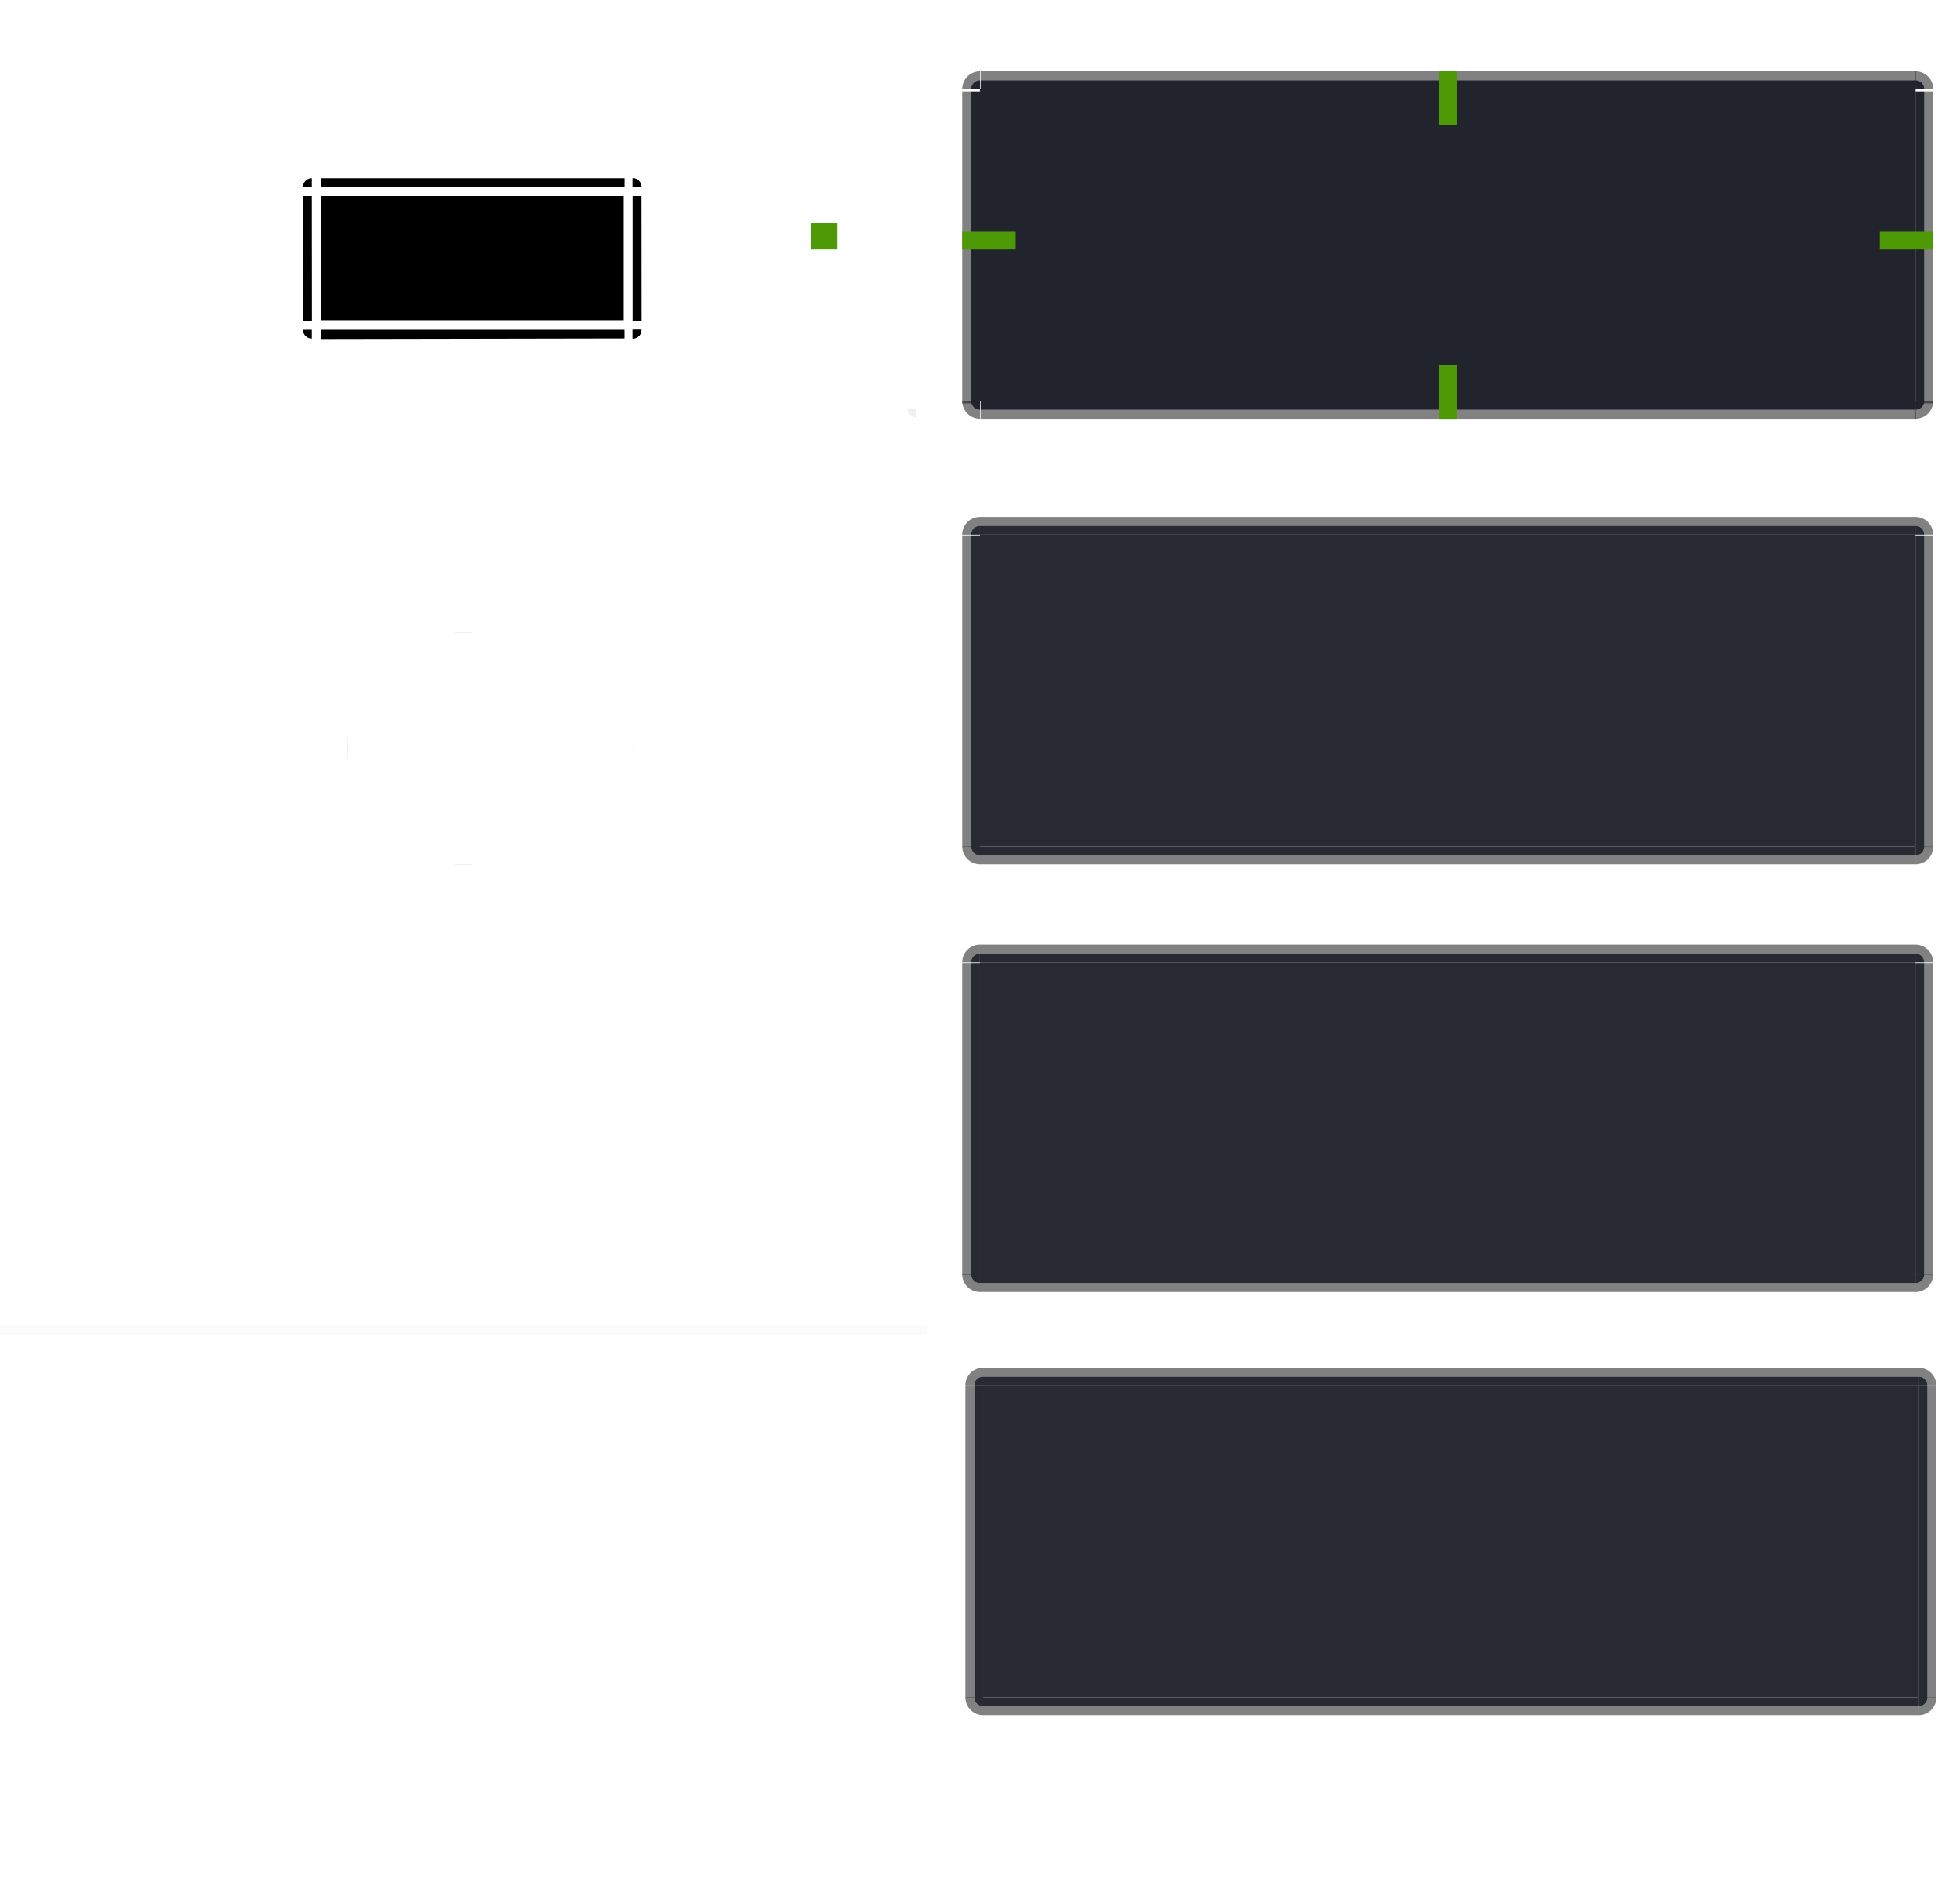 <?xml version="1.0" encoding="UTF-8" standalone="no"?>
<!-- Created with Inkscape (http://www.inkscape.org/) -->

<svg
   xmlns:osb="http://www.openswatchbook.org/uri/2009/osb"
   xmlns:dc="http://purl.org/dc/elements/1.1/"
   xmlns:cc="http://creativecommons.org/ns#"
   xmlns:rdf="http://www.w3.org/1999/02/22-rdf-syntax-ns#"
   xmlns:svg="http://www.w3.org/2000/svg"
   xmlns="http://www.w3.org/2000/svg"
   xmlns:sodipodi="http://sodipodi.sourceforge.net/DTD/sodipodi-0.dtd"
   xmlns:inkscape="http://www.inkscape.org/namespaces/inkscape"
   id="svg2"
   sodipodi:version="0.32"
   inkscape:version="0.92.2 2405546, 2018-03-11"
   width="220"
   height="212"
   sodipodi:docname="button.svg"
   inkscape:output_extension="org.inkscape.output.svgz.inkscape"
   inkscape:export-filename="/home/diau/svn/playground-plasma/desktoptheme/air/widgets/button.png"
   inkscape:export-xdpi="90"
   inkscape:export-ydpi="90"
   version="1.0">
  <sodipodi:namedview
     inkscape:window-height="1178"
     inkscape:window-width="1920"
     inkscape:pageshadow="2"
     inkscape:pageopacity="1"
     guidetolerance="2"
     gridtolerance="4"
     objecttolerance="4"
     borderopacity="1"
     bordercolor="#cc0000"
     pagecolor="#eff0f1"
     id="base"
     inkscape:zoom="21.536049"
     inkscape:cx="226.73648"
     inkscape:cy="104.36696"
     inkscape:window-x="1920"
     inkscape:window-y="0"
     inkscape:current-layer="svg2"
     showgrid="true"
     showguides="true"
     inkscape:guide-bbox="true"
     width="97px"
     height="27px"
     inkscape:snap-bbox="true"
     inkscape:object-nodes="false"
     inkscape:window-maximized="1"
     inkscape:showpageshadow="false"
     showborder="true"
     borderlayer="true"
     fit-margin-top="0"
     fit-margin-left="0"
     fit-margin-right="0"
     fit-margin-bottom="0"
     inkscape:snap-path-clip="true"
     inkscape:snap-path-mask="true"
     inkscape:snap-perpendicular="true"
     inkscape:snap-tangential="true">
    <inkscape:grid
       snapvisiblegridlinesonly="true"
       empspacing="2"
       type="xygrid"
       id="grid5592"
       visible="true"
       enabled="true"
       color="#0000ff"
       opacity="0.02"
       empcolor="#0000ff"
       empopacity="0.039"
       originx="0"
       originy="64" />
  </sodipodi:namedview>
  <defs
     id="defs5">
    <linearGradient
       id="linearGradient6476"
       osb:paint="solid">
      <stop
         style="stop-color:#ffffff;stop-opacity:1;"
         offset="0"
         id="stop6478" />
    </linearGradient>
    <linearGradient
       id="linearGradient6476-4"
       osb:paint="solid">
      <stop
         style="stop-color:#ffffff;stop-opacity:1;"
         offset="0"
         id="stop6478-8" />
    </linearGradient>
    <linearGradient
       id="linearGradient4134-0">
      <stop
         style="stop-color:#fafafa;stop-opacity:1;"
         offset="0"
         id="stop4136-9" />
      <stop
         id="stop5116"
         offset="1"
         style="stop-color:#fafafa;stop-opacity:1;" />
      <stop
         style="stop-color:#afb4b9;stop-opacity:0.314;"
         offset="1"
         id="stop4138-5" />
    </linearGradient>
    <linearGradient
       id="linearGradient5627-9">
      <stop
         style="stop-color:#0c6395;stop-opacity:1;"
         offset="0"
         id="stop5629-4" />
      <stop
         style="stop-color:#3daeef;stop-opacity:1;"
         offset="1"
         id="stop5631-1" />
    </linearGradient>
    <style
       type="text/css"
       id="current-color-scheme">
      .ColorScheme-Text {
        color:#31363b;
        stop-color:#31363b;
      }
      .ColorScheme-Background {
        color:#eff0f1;
        stop-color:#eff0f1;
      }
      .ColorScheme-Highlight {
        color:#0064c8;
        stop-color:#0064c8;
      }
      .ColorScheme-ViewText {
        color:#31363b;
        stop-color:#31363b;
      }
      .ColorScheme-ViewBackground {
        color:#fcfcfc;
        stop-color:#fcfcfc;
      }
      .ColorScheme-ViewHover {
        color:#93cee9;
        stop-color:#93cee9;
      }
      .ColorScheme-ViewFocus{
        color:#0064c8;
        stop-color:#0064c8;
      }
      .ColorScheme-ButtonText {
        color:#31363b;
        stop-color:#31363b;
      }
      .ColorScheme-ButtonBackground {
        color:#eff0f1;
        stop-color:#eff0f1;
      }
      .ColorScheme-ButtonHover {
        color:#93cee9;
        stop-color:#93cee9;
      }
      .ColorScheme-ButtonFocus{
        color:#0064c8;
        stop-color:#0064c8;
      }
</style>
    <linearGradient
       id="linearGradient4455">
      <stop
         id="stop4908"
         offset="0"
         style="stop-color:#000000;stop-opacity:0.027;" />
      <stop
         id="stop4910"
         offset="1"
         style="stop-color:#000000;stop-opacity:0;" />
    </linearGradient>
  </defs>
  <g
     id="normal-topleft"
     transform="translate(829.807,-769.584)"
     inkscape:label="#g5038">
    <path
       id="path4101"
       d="m -719.807,777.584 c -1.105,0 -2,0.895 -2,2 l 1,0 c 0,-0.552 0.448,-1 1,-1 l 0,-1 z"
       style="opacity:0.55;fill:#1a1a1a;fill-opacity:1;stroke:none"
       inkscape:connector-curvature="0"
       class="ColorScheme-ButtonText" />
    <path
       class="ColorScheme-ButtonBackground"
       sodipodi:type="arc"
       style="color:#eff0f1;fill:#21242d;fill-opacity:1;stroke:none;opacity:1"
       id="path3967"
       sodipodi:cx="160"
       sodipodi:cy="-159"
       sodipodi:rx="2"
       sodipodi:ry="2"
       d="m 162,-159 a 2,2 0 0 1 -2,2 l 0,-2 z"
       sodipodi:start="0"
       sodipodi:end="1.5707963"
       transform="matrix(-0.5,0,0,-0.5,-639.807,700.084)" />
  </g>
  <g
     transform="translate(829.807,-765.584)"
     id="normal-bottomleft"
     inkscape:label="#g5026">
    <path
       inkscape:connector-curvature="0"
       style="opacity:0.55;fill:#1a1a1a;fill-opacity:1;stroke:none"
       d="m -719.807,812.584 c -1.105,0 -2,-0.895 -2,-2 l 1,0 c 0,0.552 0.448,1 1,1 l 0,1 z"
       id="path4111"
       class="ColorScheme-ButtonText" />
    <path
       transform="matrix(-0.5,0,0,0.5,-639.807,890.084)"
       sodipodi:end="1.5707963"
       sodipodi:start="0"
       d="m 162,-159 a 2,2 0 0 1 -2,2 l 0,-2 z"
       sodipodi:ry="2"
       sodipodi:rx="2"
       sodipodi:cy="-159"
       sodipodi:cx="160"
       id="path3919"
       style="color:#eff0f1;fill:#21242d;fill-opacity:1;stroke:none;opacity:1"
       sodipodi:type="arc" />
  </g>
  <g
     id="normal-left"
     transform="matrix(1,0,0,1.667,829.807,-1305.971)"
     inkscape:label="#g5042">
    <rect
       y="789.584"
       x="-721.807"
       height="21"
       width="1"
       id="rect4108"
       style="opacity:0.55;fill:#1a1a1a;fill-opacity:1;stroke:none"
       class="ColorScheme-ButtonText" />
    <rect
       class="ColorScheme-ButtonBackground"
       y="789.584"
       x="-720.807"
       height="21"
       width="1"
       id="rect3943"
       style="color:#eff0f1;fill:#21242d;fill-opacity:1;stroke:none;opacity:1" />
  </g>
  <g
     id="normal-top"
     transform="matrix(1.909,0,0,1,1484.177,-769.584)"
     inkscape:label="#g5054">
    <rect
       y="777.584"
       x="-719.807"
       height="1"
       width="55"
       id="rect3329"
       style="opacity:0.55;fill:#1a1a1a;fill-opacity:1;stroke:none"
       class="ColorScheme-ButtonText" />
    <rect
       class="ColorScheme-ButtonBackground"
       y="778.584"
       x="-719.807"
       height="1"
       width="55"
       id="rect3965"
       style="color:#eff0f1;fill:#21242d;fill-opacity:1;stroke:none;opacity:1" />
  </g>
  <g
     id="normal-bottom"
     transform="matrix(1.909,0,0,1,1484.177,-765.584)"
     inkscape:label="#g5050">
    <rect
       style="opacity:0.55;fill:#1a1a1a;fill-opacity:1;stroke:none"
       id="rect4099"
       width="55"
       height="1"
       x="-719.807"
       y="811.584"
       class="ColorScheme-ButtonText" />
    <rect
       style="color:#eff0f1;fill:#21242d;fill-opacity:1;stroke:none;opacity:1"
       id="rect3149"
       width="55"
       height="1"
       x="-719.807"
       y="810.584" />
  </g>
  <g
     id="normal-topright"
     transform="translate(879.807,-769.584)"
     inkscape:label="#g5034">
    <path
       inkscape:connector-curvature="0"
       style="opacity:0.55;fill:#1a1a1a;fill-opacity:1;stroke:none"
       d="m -664.807,777.584 c 1.105,0 2,0.895 2,2 l -1,0 c 0,-0.552 -0.448,-1 -1,-1 l 0,-1 z"
       id="path4121"
       class="ColorScheme-ButtonText" />
    <path
       class="ColorScheme-ButtonBackground"
       transform="matrix(0.5,0,0,-0.5,-744.807,700.084)"
       sodipodi:end="1.5707963"
       sodipodi:start="0"
       d="m 162,-159 a 2,2 0 0 1 -2,2 l 0,-2 z"
       sodipodi:ry="2"
       sodipodi:rx="2"
       sodipodi:cy="-159"
       sodipodi:cx="160"
       id="path3963"
       style="color:#eff0f1;fill:#21242d;fill-opacity:1;stroke:none;opacity:1"
       sodipodi:type="arc" />
  </g>
  <g
     id="normal-bottomright"
     transform="translate(879.807,-765.584)"
     inkscape:label="#g5030">
    <path
       class="ColorScheme-ButtonBackground"
       sodipodi:type="arc"
       style="color:#eff0f1;fill:#21242d;fill-opacity:1;stroke:none;opacity:1"
       id="path3921"
       sodipodi:cx="160"
       sodipodi:cy="-159"
       sodipodi:rx="2"
       sodipodi:ry="2"
       d="m 162,-159 a 2,2 0 0 1 -2,2 l 0,-2 z"
       sodipodi:start="0"
       sodipodi:end="1.5707963"
       transform="matrix(0.5,0,0,0.5,-744.807,890.084)" />
    <path
       class="ColorScheme-ButtonText"
       inkscape:connector-curvature="0"
       style="opacity:0.55;fill:#1a1a1a;fill-opacity:1;stroke:none"
       d="m -664.807,812.584 c 1.105,0 2,-0.895 2,-2 l -1,0 c 0,0.552 -0.448,1 -1,1 l 0,1 z"
       id="path4114" />
  </g>
  <g
     id="normal-right"
     transform="matrix(1,0,0,1.667,879.807,-1305.971)"
     inkscape:label="#g5046">
    <rect
       class="ColorScheme-ButtonBackground"
       style="color:#eff0f1;fill:#21242d;fill-opacity:1;stroke:none;opacity:1"
       id="rect3953"
       width="1"
       height="21"
       x="-664.807"
       y="789.584" />
    <rect
       class="ColorScheme-ButtonText"
       y="789.584"
       x="662.807"
       height="21"
       width="1"
       id="rect4112"
       style="opacity:0.55;fill:#1a1a1a;fill-opacity:1;stroke:none"
       transform="scale(-1,1)" />
  </g>
  <g
     id="normal-center"
     transform="translate(0,58)"
     style="fill:#21242d;fill-opacity:1">
    <rect
       class="ColorScheme-ButtonBackground"
       inkscape:label="#rect4146"
       y="-48"
       x="110"
       height="35"
       width="105"
       id="rect3935"
       style="fill:#21242d;fill-opacity:1;stroke:none" />
    <rect
       style="color:#eff0f1;fill:#21242d;fill-opacity:1;stroke:none"
       id="rect3933"
       width="105"
       height="35"
       x="110"
       y="-48"
       inkscape:label="#rect4146" />
  </g>
  <g
     id="hover-topleft"
     inkscape:label="#g1226"
     transform="translate(5.168,-4.406)">
    <path
       class="ColorScheme-ButtonHover"
       inkscape:connector-curvature="0"
       style="color:#93cee9;opacity:0.55;fill:#1a1a1a;fill-opacity:1;stroke:none"
       d="m 104.829,62.409 c -1.105,0 -2,0.895 -2,2 h 1 c 0,-0.552 0.448,-1 1,-1 z"
       id="path3376" />
    <path
       sodipodi:type="arc"
       style="opacity:1;fill:#21242d;fill-opacity:1;stroke:none;stroke-width:0.5"
       id="path3378"
       sodipodi:cx="-104.82935"
       sodipodi:cy="-64.409058"
       sodipodi:rx="1"
       sodipodi:ry="1"
       d="m -103.829,-64.409 a 1,1 0 0 1 -1,1 l 0,-1 z"
       sodipodi:start="0"
       sodipodi:end="1.5707963"
       transform="scale(-1)" />
    <path
       sodipodi:type="arc"
       style="opacity:0.05;fill:#b3b3b3;fill-opacity:1;stroke:none;stroke-width:0.5"
       id="path3378-6"
       sodipodi:cx="-104.82815"
       sodipodi:cy="-64.406258"
       sodipodi:rx="1"
       sodipodi:ry="1"
       d="m -103.828,-64.406 a 1,1 0 0 1 -1,1 l 0,-1 z"
       sodipodi:start="0"
       sodipodi:end="1.5707963"
       transform="scale(-1)" />
  </g>
  <rect
     style="fill:#4e9a06;fill-opacity:1;fill-rule:nonzero;stroke:none"
     id="focus-hint-top-margin"
     width="2"
     height="0.001"
     x="51"
     y="121.999" />
  <rect
     y="146.999"
     x="51"
     height="0.001"
     width="2"
     id="focus-hint-bottom-margin"
     style="fill:#4e9a06;fill-opacity:1;fill-rule:nonzero;stroke:none" />
  <rect
     y="133"
     x="39"
     height="2"
     width="0.001"
     id="focus-hint-left-margin"
     style="fill:#4e9a06;fill-opacity:1;fill-rule:nonzero;stroke:none" />
  <rect
     style="fill:#4e9a06;fill-opacity:1;fill-rule:nonzero;stroke:none"
     id="focus-hint-right-margin"
     width="0.001"
     height="2"
     x="64"
     y="132" />
  <rect
     y="71"
     x="51"
     height="0.01"
     width="2"
     id="rect3166"
     style="fill:#4e9a06;fill-opacity:1;fill-rule:nonzero;stroke:none" />
  <rect
     style="fill:#4e9a06;fill-opacity:1;fill-rule:nonzero;stroke:none"
     id="rect3164"
     width="2"
     height="0.01"
     x="51"
     y="96.99" />
  <rect
     style="fill:#4e9a06;fill-opacity:1;fill-rule:nonzero;stroke:none"
     id="rect3170"
     width="0.01"
     height="2"
     x="39"
     y="83" />
  <rect
     y="83"
     x="64.99"
     height="2"
     width="0.01"
     id="rect3168"
     style="fill:#4e9a06;fill-opacity:1;fill-rule:nonzero;stroke:none" />
  <rect
     style="fill:#4e9a06;fill-opacity:1;fill-rule:nonzero;stroke:none"
     id="normal-hint-bottom-margin"
     width="2"
     height="6"
     x="161.5"
     y="41" />
  <rect
     y="8"
     x="161.5"
     height="6"
     width="2"
     id="normal-hint-top-margin"
     style="fill:#4e9a06;fill-opacity:1;fill-rule:nonzero;stroke:none" />
  <rect
     transform="matrix(0,-1,1,0,0,0)"
     style="fill:#4e9a06;fill-opacity:1;fill-rule:nonzero;stroke:none"
     id="normal-hint-left-margin"
     width="2"
     height="6"
     x="-28"
     y="108" />
  <rect
     ry="0"
     y="25"
     x="91"
     height="3"
     width="3"
     id="normal-hint-compose-over-border"
     style="fill:#4e9a06;fill-opacity:1;fill-rule:nonzero;stroke:none" />
  <rect
     y="211"
     x="-28"
     height="6"
     width="2"
     id="normal-hint-right-margin"
     style="fill:#4e9a06;fill-opacity:1;fill-rule:nonzero;stroke:none"
     transform="matrix(0,-1,1,0,0,0)" />
  <rect
     y="72.999"
     x="58"
     height="0.001"
     width="2"
     id="hover-hint-top-margin"
     style="fill:#4e9a06;fill-opacity:1;fill-rule:nonzero;stroke:none" />
  <rect
     style="fill:#4e9a06;fill-opacity:1;fill-rule:nonzero;stroke:none"
     id="hover-hint-bottom-margin"
     width="2"
     height="0.001"
     x="58"
     y="97.999" />
  <rect
     style="fill:#4e9a06;fill-opacity:1;fill-rule:nonzero;stroke:none"
     id="hover-hint-left-margin"
     width="0.001"
     height="2"
     x="46"
     y="84" />
  <rect
     y="83"
     x="71"
     height="2"
     width="0.001"
     id="hover-hint-right-margin"
     style="fill:#4e9a06;fill-opacity:1;fill-rule:nonzero;stroke:none" />
  <path
     inkscape:connector-curvature="0"
     style="fill:none;stroke:none"
     d="m 239,21 0,13 33,0 0,-13 -33,0 z"
     id="shadow-center" />
  <rect
     y="21"
     x="233"
     height="13"
     width="3"
     id="shadow-left"
     style="opacity:0;fill:#000000;fill-opacity:0.314;stroke:none" />
  <rect
     y="14"
     x="254"
     height="1"
     width="2"
     id="shadow-hint-top-margin"
     style="fill:#4e9a06;fill-opacity:1;fill-rule:nonzero;stroke:none" />
  <rect
     style="fill:#4e9a06;fill-opacity:1;fill-rule:nonzero;stroke:none"
     id="shadow-hint-bottom-margin"
     width="2"
     height="1"
     x="258"
     y="44.596" />
  <rect
     style="fill:#4e9a06;fill-opacity:1;fill-rule:nonzero;stroke:none"
     id="shadow-hint-left-margin"
     width="1"
     height="2"
     x="232"
     y="27" />
  <rect
     y="26"
     x="279"
     height="2"
     width="1"
     id="shadow-hint-right-margin"
     style="fill:#4e9a06;fill-opacity:1;fill-rule:nonzero;stroke:none" />
  <g
     transform="translate(148,9)"
     id="shadow-bottom">
    <path
       sodipodi:nodetypes="ccccc"
       style="color:#31363b;fill:#31363b;fill-opacity:0.15;fill-rule:nonzero;stroke:none"
       d="m 90,29 0,0.5 33.996,0 0,-0.5 z"
       id="path4274"
       inkscape:connector-curvature="0" />
    <rect
       style="opacity:0;fill:#000000;fill-opacity:0.314;stroke:none"
       id="rect4276"
       width="1"
       height="3"
       x="94"
       y="27" />
  </g>
  <path
     id="shadow-topleft"
     d="m 233,19 0,-3 3,0 0,3 z"
     style="opacity:0;fill:#000000;fill-opacity:0.314;fill-rule:nonzero;stroke:none"
     inkscape:connector-curvature="0"
     sodipodi:nodetypes="ccccc" />
  <g
     style="opacity:0"
     transform="matrix(1,0,0,-1,149,46)"
     id="shadow-top">
    <path
       inkscape:connector-curvature="0"
       id="path4319"
       d="m 90,29 0,1 33,0 0,-1 z"
       style="fill:#000000;fill-opacity:0.314;fill-rule:nonzero;stroke:none"
       sodipodi:nodetypes="ccccc" />
    <rect
       y="27"
       x="94"
       height="3"
       width="1"
       id="rect4321"
       style="opacity:0;fill:#000000;fill-opacity:0.314;stroke:none" />
  </g>
  <g
     id="shadow-bottomleft"
     transform="translate(127,-13)">
    <path
       id="path4329"
       d="m 107,49 0,0.469 c 0,1.382 0.882,2.031 2,2.031 l 0,-0.5 c -0.976,0 -1.785,-0.7 -1.961,-1.625 -0.026,-0.119 -0.041,-0.244 -0.039,-0.375 z"
       style="fill:currentColor;fill-opacity:0.15;fill-rule:nonzero;stroke:none"
       inkscape:connector-curvature="0"
       sodipodi:nodetypes="csccccc" />
    <rect
       style="opacity:0;fill:#000000;fill-opacity:0.314;stroke:none"
       id="rect4323"
       width="3"
       height="3"
       x="106"
       y="49" />
  </g>
  <path
     sodipodi:type="arc"
     style="fill:currentColor;fill-opacity:1;stroke:none"
     id="path5054"
     sodipodi:cx="-102.81852"
     sodipodi:cy="45.817631"
     sodipodi:rx="1"
     sodipodi:ry="1"
     d="m -101.819,45.818 a 1,1 0 0 1 -1,1 l 0,-1 z"
     sodipodi:start="0"
     sodipodi:end="1.5707963"
     transform="scale(-1,1)"
     class="ColorScheme-ButtonBackground" />
  <g
     id="shadow-right">
    <rect
       y="21"
       x="274"
       height="13"
       width="3"
       id="rect4556"
       style="opacity:0;fill:#000000;fill-opacity:0.314;stroke:none" />
    <path
       style="fill:currentColor;fill-opacity:0.15;fill-rule:nonzero;stroke:none"
       d="m 276,21 0.5,0 0,13 -0.5,0 z"
       id="rect4542"
       inkscape:connector-curvature="0"
       sodipodi:nodetypes="ccccc" />
  </g>
  <g
     transform="matrix(0,1,1,0,225,-90)"
     id="shadow-topright">
    <path
       inkscape:connector-curvature="0"
       style="fill:currentColor;fill-opacity:0.15;fill-rule:nonzero;stroke:none"
       d="m 107,49 0,0.469 c 0,1.382 0.882,2.031 2,2.031 l 0,-0.5 c -0.976,0 -1.785,-0.7 -1.961,-1.625 -0.026,-0.119 -0.041,-0.244 -0.039,-0.375 z"
       id="path4546"
       sodipodi:nodetypes="csccccc" />
    <rect
       y="49"
       x="106"
       height="3"
       width="3"
       id="rect4548"
       style="opacity:0;fill:#000000;fill-opacity:0.314;stroke:none" />
  </g>
  <path
     inkscape:connector-curvature="0"
     id="mask-normal-center"
     d="m 36.004,22 0,13.944 33.996,0 L 70,22 36.004,22 z"
     style="fill:#000000;fill-opacity:1;fill-rule:nonzero;stroke:none" />
  <g
     transform="translate(-27.988,64)"
     id="mask-normal-left">
    <path
       id="path8311"
       d="m 62,-42 0,14 1,0 -0.012,-14 z"
       style="fill:#000000;fill-opacity:1;fill-rule:nonzero;stroke:none"
       inkscape:connector-curvature="0"
       sodipodi:nodetypes="ccccc" />
    <path
       style="fill:#000000;fill-opacity:0;fill-rule:nonzero;stroke:none"
       d="M 61,-42 61,-28 l 1,0 0,-14 -1,0 z"
       id="path8313"
       inkscape:connector-curvature="0" />
  </g>
  <g
     transform="matrix(0.26,0,0,1,18.876,65.984)"
     id="mask-normal-top">
    <path
       style="fill:#000000;fill-opacity:1;fill-rule:nonzero;stroke:none"
       d="m 66,-45.984 2e-6,1 131,0 0,-1 z"
       id="path8332"
       inkscape:connector-curvature="0"
       sodipodi:nodetypes="ccccc" />
    <path
       id="path8334"
       d="m 66,-46.984 0,1 131,0 0,-1 -131,0 z"
       style="fill:#000000;fill-opacity:0;fill-rule:nonzero;stroke:none"
       inkscape:connector-curvature="0" />
  </g>
  <g
     transform="translate(-128.988,64.045)"
     id="mask-normal-right">
    <path
       style="fill:#000000;fill-opacity:1;fill-rule:nonzero;stroke:none"
       d="m 200.988,-42.045 0.012,14.014 -1.012,-0.014 0,-14 z"
       id="path8352"
       inkscape:connector-curvature="0"
       sodipodi:nodetypes="ccccc" />
    <path
       id="path8354"
       d="m 202,-41.984 0,13.984 -1,0 0,-13.984 1,0 z"
       style="fill:#000000;fill-opacity:0;fill-rule:nonzero;stroke:none"
       inkscape:connector-curvature="0" />
    <path
       inkscape:connector-curvature="0"
       style="fill:#ffffff;fill-opacity:0;fill-rule:nonzero;stroke:none"
       d="m 201,-41.986 0,13.955 -1,0 0,-13.955 1,0 z"
       id="path8356" />
  </g>
  <g
     transform="matrix(0.26,0,0,1,18.88,62.045)"
     id="mask-normal-bottom">
    <path
       inkscape:connector-curvature="0"
       style="fill:#000000;fill-opacity:1;fill-rule:nonzero;stroke:none"
       d="m 65.971,-25.045 0.013,1.045 130.984,-0.062 -0.013,-0.982 z"
       id="path8386"
       sodipodi:nodetypes="ccccc" />
    <rect
       y="-24"
       x="66"
       height="1"
       width="131"
       id="rect8394"
       style="fill:#000000;fill-opacity:0;stroke:none" />
  </g>
  <g
     id="mask-normal-topleft">
    <path
       transform="matrix(-0.5,0,0,-0.5,115,-58.5)"
       sodipodi:end="1.5707963"
       sodipodi:start="0"
       d="m 162,-159 a 2,2 0 0 1 -2,2 l 0,-2 z"
       sodipodi:ry="2"
       sodipodi:rx="2"
       sodipodi:cy="-159"
       sodipodi:cx="160"
       id="path4044"
       style="color:#eff0f1;fill:#000000;fill-opacity:1;stroke:none"
       sodipodi:type="arc"
       class="ColorScheme-ButtonBackground" />
    <rect
       y="19"
       x="33"
       height="1"
       width="1"
       id="rect4048"
       style="opacity:0;fill:#000000;fill-opacity:1;stroke:none" />
  </g>
  <g
     id="mask-normal-topright"
     transform="matrix(0,1,-1,0,92,-14)">
    <path
       class="ColorScheme-ButtonBackground"
       sodipodi:type="arc"
       style="color:#eff0f1;fill:#000000;fill-opacity:1;stroke:none"
       id="path4056"
       sodipodi:cx="160"
       sodipodi:cy="-159"
       sodipodi:rx="2"
       sodipodi:ry="2"
       d="m 162,-159 a 2,2 0 0 1 -2,2 l 0,-2 z"
       sodipodi:start="0"
       sodipodi:end="1.5707963"
       transform="matrix(-0.5,0,0,-0.5,115,-58.5)" />
    <rect
       style="opacity:0;fill:#000000;fill-opacity:1;stroke:none"
       id="rect4058"
       width="1"
       height="1"
       x="33"
       y="19" />
    <path
       transform="matrix(-0.5,0,0,-0.5,115,-58.5)"
       sodipodi:end="1.5707963"
       sodipodi:start="0"
       d="m 162,-159 a 2,2 0 0 1 -2,2 l 0,-2 z"
       sodipodi:ry="2"
       sodipodi:rx="2"
       sodipodi:cy="-159"
       sodipodi:cx="160"
       id="path4060"
       style="color:#eff0f1;fill:#000000;fill-opacity:1;stroke:none"
       sodipodi:type="arc"
       class="ColorScheme-ButtonBackground" />
  </g>
  <g
     id="mask-normal-bottomleft"
     transform="matrix(1,0,0,-1,0,58)">
    <path
       class="ColorScheme-ButtonBackground"
       sodipodi:type="arc"
       style="color:#eff0f1;fill:#000000;fill-opacity:1;stroke:none"
       id="path4064"
       sodipodi:cx="160"
       sodipodi:cy="-159"
       sodipodi:rx="2"
       sodipodi:ry="2"
       d="m 162,-159 a 2,2 0 0 1 -2,2 l 0,-2 z"
       sodipodi:start="0"
       sodipodi:end="1.5707963"
       transform="matrix(-0.5,0,0,-0.5,115,-58.5)" />
    <rect
       style="opacity:0;fill:#000000;fill-opacity:1;stroke:none"
       id="rect4066"
       width="1"
       height="1"
       x="33"
       y="19" />
  </g>
  <g
     transform="matrix(0,-1,-1,0,92,72)"
     id="mask-normal-bottomright">
    <path
       transform="matrix(-0.5,0,0,-0.5,115,-58.5)"
       sodipodi:end="1.5707963"
       sodipodi:start="0"
       d="m 162,-159 a 2,2 0 0 1 -2,2 l 0,-2 z"
       sodipodi:ry="2"
       sodipodi:rx="2"
       sodipodi:cy="-159"
       sodipodi:cx="160"
       id="path4070"
       style="color:#eff0f1;fill:#000000;fill-opacity:1;stroke:none"
       sodipodi:type="arc"
       class="ColorScheme-ButtonBackground" />
    <rect
       y="19"
       x="33"
       height="1"
       width="1"
       id="rect4072"
       style="opacity:0;fill:#000000;fill-opacity:1;stroke:none" />
    <path
       class="ColorScheme-ButtonBackground"
       sodipodi:type="arc"
       style="color:#eff0f1;fill:#000000;fill-opacity:1;stroke:none"
       id="path4074"
       sodipodi:cx="160"
       sodipodi:cy="-159"
       sodipodi:rx="2"
       sodipodi:ry="2"
       d="m 162,-159 a 2,2 0 0 1 -2,2 l 0,-2 z"
       sodipodi:start="0"
       sodipodi:end="1.5707963"
       transform="matrix(-0.5,0,0,-0.5,115,-58.5)" />
  </g>
  <g
     id="shadow-bottomright">
    <path
       sodipodi:nodetypes="cccsccc"
       inkscape:connector-curvature="0"
       id="path4102"
       d="m 276,36 c 0,1.105 -0.895,2 -2,2 l 0,0.5 0.002,0 c 1.65,0 2.487,-0.833 2.498,-2.48 L 276.5,36 z"
       style="fill:#31363b;fill-opacity:0.149;fill-rule:nonzero;stroke:none" />
    <rect
       y="38"
       x="276"
       height="1"
       width="1"
       id="rect4095"
       style="opacity:0;fill:#000000;fill-opacity:1;stroke:none" />
  </g>
  <g
     id="hover-top"
     inkscape:label="#g1112"
     transform="translate(0.127,-3.523)">
    <rect
       class="ColorScheme-ButtonHover"
       style="color:#93cee9;opacity:0.55;fill:#1a1a1a;fill-opacity:1;stroke:none;stroke-width:1.382"
       id="rect3394"
       width="105"
       height="1"
       x="109.867"
       y="61.525" />
    <rect
       y="62.525"
       x="109.867"
       height="1"
       width="105"
       id="rect3396"
       style="opacity:1;fill:#21242d;fill-opacity:1;stroke:none;stroke-width:1.382" />
    <rect
       style="opacity:0.05;fill:#b3b3b3;fill-opacity:1;stroke:none;stroke-width:1.382"
       id="rect3396-3"
       width="105"
       height="1"
       x="109.867"
       y="62.525" />
  </g>
  <rect
     y="95"
     x="110.008"
     height="1"
     width="105"
     id="rect3396-3-6"
     style="opacity:0.05;fill:#b3b3b3;fill-opacity:1;stroke:none;stroke-width:1.382" />
  <g
     id="hover-bottom"
     inkscape:label="#g1112"
     transform="matrix(1,0,0,-1,0.133,158.524)">
    <rect
       class="ColorScheme-ButtonHover"
       style="color:#93cee9;opacity:0.55;fill:#1a1a1a;fill-opacity:1;stroke:none;stroke-width:1.382"
       id="rect3394-5"
       width="105"
       height="1"
       x="109.867"
       y="61.525" />
    <rect
       y="62.525"
       x="109.867"
       height="1"
       width="105"
       id="rect3396-35"
       style="opacity:1;fill:#21242d;fill-opacity:1;stroke:none;stroke-width:1.382" />
    <rect
       style="opacity:0.05;fill:#b3b3b3;fill-opacity:1;stroke:none;stroke-width:1.382"
       id="rect3396-3-62"
       width="105"
       height="1"
       x="109.867"
       y="62.525" />
  </g>
  <g
     id="hover-left"
     inkscape:label="#g1112"
     transform="matrix(0,-0.333,1,0,46.477,131.629)">
    <rect
       class="ColorScheme-ButtonHover"
       style="color:#93cee9;opacity:0.55;fill:#1a1a1a;fill-opacity:1;stroke:none;stroke-width:1.382"
       id="rect3394-1"
       width="105"
       height="1"
       x="109.867"
       y="61.525" />
    <rect
       y="62.525"
       x="109.867"
       height="1"
       width="105"
       id="rect3396-2"
       style="opacity:1;fill:#21242d;fill-opacity:1;stroke:none;stroke-width:1.382" />
    <rect
       style="opacity:0.05;fill:#b3b3b3;fill-opacity:1;stroke:none;stroke-width:1.382"
       id="rect3396-3-7"
       width="105"
       height="1"
       x="109.867"
       y="62.525" />
  </g>
  <g
     id="hover-right"
     inkscape:label="#g1112"
     transform="matrix(0,-0.333,-1,0,278.523,131.631)">
    <rect
       class="ColorScheme-ButtonHover"
       style="color:#93cee9;opacity:0.55;fill:#1a1a1a;fill-opacity:1;stroke:none;stroke-width:1.382"
       id="rect3394-1-9"
       width="105"
       height="1"
       x="109.867"
       y="61.525" />
    <rect
       y="62.525"
       x="109.867"
       height="1"
       width="105"
       id="rect3396-2-3"
       style="opacity:1;fill:#21242d;fill-opacity:1;stroke:none;stroke-width:1.382" />
    <rect
       style="opacity:0.05;fill:#b3b3b3;fill-opacity:1;stroke:none;stroke-width:1.382"
       id="rect3396-3-7-6"
       width="105"
       height="1"
       x="109.867"
       y="62.525" />
  </g>
  <g
     id="hover-center"
     inkscape:label="#g1203"
     transform="translate(37.625,6.125)">
    <rect
       style="color:#eff0f1;fill:#21242d;fill-opacity:1;stroke:none"
       id="hover-centerq"
       width="105"
       height="35"
       x="72.375"
       y="53.875"
       inkscape:label="#rect4146"
       class="ColorScheme-Background" />
    <rect
       style="color:#eff0f1;opacity:0.05;fill:#b3b3b3;fill-opacity:1;stroke:none"
       id="hover-center-0"
       width="105"
       height="35"
       x="72.371"
       y="53.875"
       inkscape:label="#rect4146"
       class="ColorScheme-Background" />
  </g>
  <g
     id="hover-topright"
     inkscape:label="#g1226"
     transform="matrix(-1,0,0,1,319.818,-4.408)">
    <path
       class="ColorScheme-ButtonHover"
       inkscape:connector-curvature="0"
       style="color:#93cee9;opacity:0.55;fill:#1a1a1a;fill-opacity:1;stroke:none"
       d="m 104.829,62.409 c -1.105,0 -2,0.895 -2,2 h 1 c 0,-0.552 0.448,-1 1,-1 z"
       id="path3376-6" />
    <path
       sodipodi:type="arc"
       style="opacity:1;fill:#21242d;fill-opacity:1;stroke:none;stroke-width:0.5"
       id="path3378-1"
       sodipodi:cx="-104.82935"
       sodipodi:cy="-64.409058"
       sodipodi:rx="1"
       sodipodi:ry="1"
       d="m -103.829,-64.409 a 1,1 0 0 1 -1,1 l 0,-1 z"
       sodipodi:start="0"
       sodipodi:end="1.5707963"
       transform="scale(-1)" />
    <path
       sodipodi:type="arc"
       style="opacity:0.05;fill:#b3b3b3;fill-opacity:1;stroke:none;stroke-width:0.5"
       id="path3378-6-8"
       sodipodi:cx="-104.82815"
       sodipodi:cy="-64.406258"
       sodipodi:rx="1"
       sodipodi:ry="1"
       d="m -103.828,-64.406 a 1,1 0 0 1 -1,1 l 0,-1 z"
       sodipodi:start="0"
       sodipodi:end="1.5707963"
       transform="scale(-1)" />
  </g>
  <g
     id="hover-bottomright"
     inkscape:label="#g1226"
     transform="rotate(180,159.913,79.706)">
    <path
       class="ColorScheme-ButtonHover"
       inkscape:connector-curvature="0"
       style="color:#93cee9;opacity:0.55;fill:#1a1a1a;fill-opacity:1;stroke:none"
       d="m 104.829,62.409 c -1.105,0 -2,0.895 -2,2 h 1 c 0,-0.552 0.448,-1 1,-1 z"
       id="path3376-9" />
    <path
       sodipodi:type="arc"
       style="opacity:1;fill:#21242d;fill-opacity:1;stroke:none;stroke-width:0.5"
       id="path3378-2"
       sodipodi:cx="-104.82935"
       sodipodi:cy="-64.409058"
       sodipodi:rx="1"
       sodipodi:ry="1"
       d="m -103.829,-64.409 a 1,1 0 0 1 -1,1 l 0,-1 z"
       sodipodi:start="0"
       sodipodi:end="1.5707963"
       transform="scale(-1)" />
    <path
       sodipodi:type="arc"
       style="opacity:0.05;fill:#b3b3b3;fill-opacity:1;stroke:none;stroke-width:0.5"
       id="path3378-6-0"
       sodipodi:cx="-104.82815"
       sodipodi:cy="-64.406258"
       sodipodi:rx="1"
       sodipodi:ry="1"
       d="m -103.828,-64.406 a 1,1 0 0 1 -1,1 l 0,-1 z"
       sodipodi:start="0"
       sodipodi:end="1.5707963"
       transform="scale(-1)" />
  </g>
  <g
     id="hover-bottomleft"
     inkscape:label="#g1226"
     transform="rotate(-90,122.71,77.118)">
    <path
       class="ColorScheme-ButtonHover"
       inkscape:connector-curvature="0"
       style="color:#93cee9;opacity:0.55;fill:#1a1a1a;fill-opacity:1;stroke:none"
       d="m 104.829,62.409 c -1.105,0 -2,0.895 -2,2 h 1 c 0,-0.552 0.448,-1 1,-1 z"
       id="path3376-7" />
    <path
       sodipodi:type="arc"
       style="opacity:1;fill:#21242d;fill-opacity:1;stroke:none;stroke-width:0.5"
       id="path3378-5"
       sodipodi:cx="-104.82935"
       sodipodi:cy="-64.409058"
       sodipodi:rx="1"
       sodipodi:ry="1"
       d="m -103.829,-64.409 a 1,1 0 0 1 -1,1 l 0,-1 z"
       sodipodi:start="0"
       sodipodi:end="1.5707963"
       transform="scale(-1)" />
    <path
       sodipodi:type="arc"
       style="opacity:0.05;fill:#b3b3b3;fill-opacity:1;stroke:none;stroke-width:0.5"
       id="path3378-6-9"
       sodipodi:cx="-104.82815"
       sodipodi:cy="-64.406258"
       sodipodi:rx="1"
       sodipodi:ry="1"
       d="m -103.828,-64.406 a 1,1 0 0 1 -1,1 l 0,-1 z"
       sodipodi:start="0"
       sodipodi:end="1.5707963"
       transform="scale(-1)" />
  </g>
  <g
     id="focus-topleft"
     inkscape:label="#g1226"
     transform="translate(5.164,43.596)">
    <path
       class="ColorScheme-ButtonHover"
       inkscape:connector-curvature="0"
       style="color:#93cee9;opacity:0.55;fill:#1a1a1a;fill-opacity:1;stroke:none"
       d="m 104.829,62.409 c -1.105,0 -2,0.895 -2,2 h 1 c 0,-0.552 0.448,-1 1,-1 z"
       id="path3376-2" />
    <path
       sodipodi:type="arc"
       style="opacity:1;fill:#21242d;fill-opacity:1;stroke:none;stroke-width:0.5"
       id="path3378-8"
       sodipodi:cx="-104.82935"
       sodipodi:cy="-64.409058"
       sodipodi:rx="1"
       sodipodi:ry="1"
       d="m -103.829,-64.409 a 1,1 0 0 1 -1,1 l 0,-1 z"
       sodipodi:start="0"
       sodipodi:end="1.5707963"
       transform="scale(-1)" />
    <path
       sodipodi:type="arc"
       style="opacity:0.05;fill:#b3b3b3;fill-opacity:1;stroke:none;stroke-width:0.5"
       id="path3378-6-97"
       sodipodi:cx="-104.82815"
       sodipodi:cy="-64.406258"
       sodipodi:rx="1"
       sodipodi:ry="1"
       d="m -103.828,-64.406 a 1,1 0 0 1 -1,1 l 0,-1 z"
       sodipodi:start="0"
       sodipodi:end="1.5707963"
       transform="scale(-1)" />
  </g>
  <g
     id="focus-top"
     inkscape:label="#g1112"
     transform="translate(0.123,44.48)">
    <rect
       class="ColorScheme-ButtonHover"
       style="color:#93cee9;opacity:0.55;fill:#1a1a1a;fill-opacity:1;stroke:none;stroke-width:1.382"
       id="rect3394-6"
       width="105"
       height="1"
       x="109.867"
       y="61.525" />
    <rect
       y="62.525"
       x="109.867"
       height="1"
       width="105"
       id="rect3396-1"
       style="opacity:1;fill:#21242d;fill-opacity:1;stroke:none;stroke-width:1.382" />
    <rect
       style="opacity:0.05;fill:#b3b3b3;fill-opacity:1;stroke:none;stroke-width:1.382"
       id="rect3396-3-2"
       width="105"
       height="1"
       x="109.867"
       y="62.525" />
  </g>
  <rect
     y="148.759"
     x="-0.894"
     height="1"
     width="105"
     id="rect3396-3-6-9"
     style="opacity:0.05;fill:#b3b3b3;fill-opacity:1;stroke:none;stroke-width:1.382" />
  <g
     id="focus-bottom"
     inkscape:label="#g1112"
     transform="matrix(1,0,0,-1,0.129,206.526)">
    <rect
       class="ColorScheme-ButtonHover"
       style="color:#93cee9;opacity:0.55;fill:#1a1a1a;fill-opacity:1;stroke:none;stroke-width:1.382"
       id="rect3394-5-1"
       width="105"
       height="1"
       x="109.867"
       y="61.525" />
    <rect
       y="62.525"
       x="109.867"
       height="1"
       width="105"
       id="rect3396-35-9"
       style="opacity:1;fill:#21242d;fill-opacity:1;stroke:none;stroke-width:1.382" />
    <rect
       style="opacity:0.05;fill:#b3b3b3;fill-opacity:1;stroke:none;stroke-width:1.382"
       id="rect3396-3-62-4"
       width="105"
       height="1"
       x="109.867"
       y="62.525" />
  </g>
  <g
     id="focus-left"
     inkscape:label="#g1112"
     transform="matrix(0,-0.333,1,0,46.474,179.632)">
    <rect
       class="ColorScheme-ButtonHover"
       style="color:#93cee9;opacity:0.55;fill:#1a1a1a;fill-opacity:1;stroke:none;stroke-width:1.382"
       id="rect3394-1-8"
       width="105"
       height="1"
       x="109.867"
       y="61.525" />
    <rect
       y="62.525"
       x="109.867"
       height="1"
       width="105"
       id="rect3396-2-4"
       style="opacity:1;fill:#21242d;fill-opacity:1;stroke:none;stroke-width:1.382" />
    <rect
       style="opacity:0.05;fill:#b3b3b3;fill-opacity:1;stroke:none;stroke-width:1.382"
       id="rect3396-3-7-5"
       width="105"
       height="1"
       x="109.867"
       y="62.525" />
  </g>
  <g
     id="focus-right"
     inkscape:label="#g1112"
     transform="matrix(0,-0.333,-1,0,278.519,179.634)">
    <rect
       class="ColorScheme-ButtonHover"
       style="color:#93cee9;opacity:0.55;fill:#1a1a1a;fill-opacity:1;stroke:none;stroke-width:1.382"
       id="rect3394-1-9-3"
       width="105"
       height="1"
       x="109.867"
       y="61.525" />
    <rect
       y="62.525"
       x="109.867"
       height="1"
       width="105"
       id="rect3396-2-3-6"
       style="opacity:1;fill:#21242d;fill-opacity:1;stroke:none;stroke-width:1.382" />
    <rect
       style="opacity:0.05;fill:#b3b3b3;fill-opacity:1;stroke:none;stroke-width:1.382"
       id="rect3396-3-7-6-1"
       width="105"
       height="1"
       x="109.867"
       y="62.525" />
  </g>
  <g
     id="focus-center"
     inkscape:label="#g1203"
     transform="translate(37.621,54.128)">
    <rect
       style="color:#eff0f1;fill:#21242d;fill-opacity:1;stroke:none"
       id="hover-centerq-3"
       width="105"
       height="35"
       x="72.375"
       y="53.875"
       inkscape:label="#rect4146"
       class="ColorScheme-Background" />
    <rect
       style="color:#eff0f1;opacity:0.05;fill:#b3b3b3;fill-opacity:1;stroke:none"
       id="hover-center-0-2"
       width="105"
       height="35"
       x="72.371"
       y="53.875"
       inkscape:label="#rect4146"
       class="ColorScheme-Background" />
  </g>
  <g
     id="focus-topright"
     inkscape:label="#g1226"
     transform="matrix(-1,0,0,1,319.814,43.594)">
    <path
       class="ColorScheme-ButtonHover"
       inkscape:connector-curvature="0"
       style="color:#93cee9;opacity:0.55;fill:#1a1a1a;fill-opacity:1;stroke:none"
       d="m 104.829,62.409 c -1.105,0 -2,0.895 -2,2 h 1 c 0,-0.552 0.448,-1 1,-1 z"
       id="path3376-6-6" />
    <path
       sodipodi:type="arc"
       style="opacity:1;fill:#21242d;fill-opacity:1;stroke:none;stroke-width:0.5"
       id="path3378-1-1"
       sodipodi:cx="-104.82935"
       sodipodi:cy="-64.409058"
       sodipodi:rx="1"
       sodipodi:ry="1"
       d="m -103.829,-64.409 a 1,1 0 0 1 -1,1 l 0,-1 z"
       sodipodi:start="0"
       sodipodi:end="1.5707963"
       transform="scale(-1)" />
    <path
       sodipodi:type="arc"
       style="opacity:0.05;fill:#b3b3b3;fill-opacity:1;stroke:none;stroke-width:0.5"
       id="path3378-6-8-5"
       sodipodi:cx="-104.82815"
       sodipodi:cy="-64.406258"
       sodipodi:rx="1"
       sodipodi:ry="1"
       d="m -103.828,-64.406 a 1,1 0 0 1 -1,1 l 0,-1 z"
       sodipodi:start="0"
       sodipodi:end="1.5707963"
       transform="scale(-1)" />
  </g>
  <g
     id="focus-bottomright"
     inkscape:label="#g1226"
     transform="rotate(180,159.911,103.708)">
    <path
       class="ColorScheme-ButtonHover"
       inkscape:connector-curvature="0"
       style="color:#93cee9;opacity:0.55;fill:#1a1a1a;fill-opacity:1;stroke:none"
       d="m 104.829,62.409 c -1.105,0 -2,0.895 -2,2 h 1 c 0,-0.552 0.448,-1 1,-1 z"
       id="path3376-9-4" />
    <path
       sodipodi:type="arc"
       style="opacity:1;fill:#21242d;fill-opacity:1;stroke:none;stroke-width:0.5"
       id="path3378-2-7"
       sodipodi:cx="-104.82935"
       sodipodi:cy="-64.409058"
       sodipodi:rx="1"
       sodipodi:ry="1"
       d="m -103.829,-64.409 a 1,1 0 0 1 -1,1 l 0,-1 z"
       sodipodi:start="0"
       sodipodi:end="1.5707963"
       transform="scale(-1)" />
    <path
       sodipodi:type="arc"
       style="opacity:0.05;fill:#b3b3b3;fill-opacity:1;stroke:none;stroke-width:0.5"
       id="path3378-6-0-6"
       sodipodi:cx="-104.82815"
       sodipodi:cy="-64.406258"
       sodipodi:rx="1"
       sodipodi:ry="1"
       d="m -103.828,-64.406 a 1,1 0 0 1 -1,1 l 0,-1 z"
       sodipodi:start="0"
       sodipodi:end="1.5707963"
       transform="scale(-1)" />
  </g>
  <g
     id="focus-bottomleft"
     inkscape:label="#g1226"
     transform="rotate(-90,146.71,101.121)">
    <path
       class="ColorScheme-ButtonHover"
       inkscape:connector-curvature="0"
       style="color:#93cee9;opacity:0.55;fill:#1a1a1a;fill-opacity:1;stroke:none"
       d="m 104.829,62.409 c -1.105,0 -2,0.895 -2,2 h 1 c 0,-0.552 0.448,-1 1,-1 z"
       id="path3376-7-6" />
    <path
       sodipodi:type="arc"
       style="opacity:1;fill:#21242d;fill-opacity:1;stroke:none;stroke-width:0.5"
       id="path3378-5-9"
       sodipodi:cx="-104.82935"
       sodipodi:cy="-64.409058"
       sodipodi:rx="1"
       sodipodi:ry="1"
       d="m -103.829,-64.409 a 1,1 0 0 1 -1,1 l 0,-1 z"
       sodipodi:start="0"
       sodipodi:end="1.5707963"
       transform="scale(-1)" />
    <path
       sodipodi:type="arc"
       style="opacity:0.05;fill:#b3b3b3;fill-opacity:1;stroke:none;stroke-width:0.5"
       id="path3378-6-9-3"
       sodipodi:cx="-104.82815"
       sodipodi:cy="-64.406258"
       sodipodi:rx="1"
       sodipodi:ry="1"
       d="m -103.828,-64.406 a 1,1 0 0 1 -1,1 l 0,-1 z"
       sodipodi:start="0"
       sodipodi:end="1.5707963"
       transform="scale(-1)" />
  </g>
  <g
     id="pressed-topleft"
     inkscape:label="#g1226"
     transform="translate(5.521,91.076)">
    <path
       class="ColorScheme-ButtonHover"
       inkscape:connector-curvature="0"
       style="color:#93cee9;opacity:0.55;fill:#1a1a1a;fill-opacity:1;stroke:none"
       d="m 104.829,62.409 c -1.105,0 -2,0.895 -2,2 h 1 c 0,-0.552 0.448,-1 1,-1 z"
       id="path3376-2-3" />
    <path
       sodipodi:type="arc"
       style="opacity:1;fill:#21242d;fill-opacity:1;stroke:none;stroke-width:0.5"
       id="path3378-8-6"
       sodipodi:cx="-104.82935"
       sodipodi:cy="-64.409058"
       sodipodi:rx="1"
       sodipodi:ry="1"
       d="m -103.829,-64.409 a 1,1 0 0 1 -1,1 l 0,-1 z"
       sodipodi:start="0"
       sodipodi:end="1.5707963"
       transform="scale(-1)" />
    <path
       sodipodi:type="arc"
       style="opacity:0.05;fill:#b3b3b3;fill-opacity:1;stroke:none;stroke-width:0.5"
       id="path3378-6-97-1"
       sodipodi:cx="-104.82815"
       sodipodi:cy="-64.406258"
       sodipodi:rx="1"
       sodipodi:ry="1"
       d="m -103.828,-64.406 a 1,1 0 0 1 -1,1 l 0,-1 z"
       sodipodi:start="0"
       sodipodi:end="1.5707963"
       transform="scale(-1)" />
  </g>
  <g
     id="pressed-top"
     inkscape:label="#g1112"
     transform="translate(0.48,91.959)">
    <rect
       class="ColorScheme-ButtonHover"
       style="color:#93cee9;opacity:0.55;fill:#1a1a1a;fill-opacity:1;stroke:none;stroke-width:1.382"
       id="rect3394-6-9"
       width="105"
       height="1"
       x="109.867"
       y="61.525" />
    <rect
       y="62.525"
       x="109.867"
       height="1"
       width="105"
       id="rect3396-1-3"
       style="opacity:1;fill:#21242d;fill-opacity:1;stroke:none;stroke-width:1.382" />
    <rect
       style="opacity:0.05;fill:#b3b3b3;fill-opacity:1;stroke:none;stroke-width:1.382"
       id="rect3396-3-2-1"
       width="105"
       height="1"
       x="109.867"
       y="62.525" />
  </g>
  <g
     id="pressed-bottom"
     inkscape:label="#g1112"
     transform="matrix(1,0,0,-1,0.486,254.006)">
    <rect
       class="ColorScheme-ButtonHover"
       style="color:#93cee9;opacity:0.55;fill:#1a1a1a;fill-opacity:1;stroke:none;stroke-width:1.382"
       id="rect3394-5-1-4"
       width="105"
       height="1"
       x="109.867"
       y="61.525" />
    <rect
       y="62.525"
       x="109.867"
       height="1"
       width="105"
       id="rect3396-35-9-7"
       style="opacity:1;fill:#21242d;fill-opacity:1;stroke:none;stroke-width:1.382" />
    <rect
       style="opacity:0.05;fill:#b3b3b3;fill-opacity:1;stroke:none;stroke-width:1.382"
       id="rect3396-3-62-4-8"
       width="105"
       height="1"
       x="109.867"
       y="62.525" />
  </g>
  <g
     id="pressed-left"
     inkscape:label="#g1112"
     transform="matrix(0,-0.333,1,0,46.831,227.111)">
    <rect
       class="ColorScheme-ButtonHover"
       style="color:#93cee9;opacity:0.55;fill:#1a1a1a;fill-opacity:1;stroke:none;stroke-width:1.382"
       id="rect3394-1-8-5"
       width="105"
       height="1"
       x="109.867"
       y="61.525" />
    <rect
       y="62.525"
       x="109.867"
       height="1"
       width="105"
       id="rect3396-2-4-0"
       style="opacity:1;fill:#21242d;fill-opacity:1;stroke:none;stroke-width:1.382" />
    <rect
       style="opacity:0.05;fill:#b3b3b3;fill-opacity:1;stroke:none;stroke-width:1.382"
       id="rect3396-3-7-5-3"
       width="105"
       height="1"
       x="109.867"
       y="62.525" />
  </g>
  <g
     id="pressed-right"
     inkscape:label="#g1112"
     transform="matrix(0,-0.333,-1,0,278.876,227.113)">
    <rect
       class="ColorScheme-ButtonHover"
       style="color:#93cee9;opacity:0.55;fill:#1a1a1a;fill-opacity:1;stroke:none;stroke-width:1.382"
       id="rect3394-1-9-3-1"
       width="105"
       height="1"
       x="109.867"
       y="61.525" />
    <rect
       y="62.525"
       x="109.867"
       height="1"
       width="105"
       id="rect3396-2-3-6-0"
       style="opacity:1;fill:#21242d;fill-opacity:1;stroke:none;stroke-width:1.382" />
    <rect
       style="opacity:0.05;fill:#b3b3b3;fill-opacity:1;stroke:none;stroke-width:1.382"
       id="rect3396-3-7-6-1-6"
       width="105"
       height="1"
       x="109.867"
       y="62.525" />
  </g>
  <g
     id="pressed-center"
     inkscape:label="#g1203"
     transform="translate(37.978,101.607)">
    <rect
       style="color:#eff0f1;fill:#21242d;fill-opacity:1;stroke:none"
       id="hover-centerq-3-2"
       width="105"
       height="35"
       x="72.375"
       y="53.875"
       inkscape:label="#rect4146"
       class="ColorScheme-Background" />
    <rect
       style="color:#eff0f1;opacity:0.05;fill:#b3b3b3;fill-opacity:1;stroke:none"
       id="hover-center-0-2-0"
       width="105"
       height="35"
       x="72.371"
       y="53.875"
       inkscape:label="#rect4146"
       class="ColorScheme-Background" />
  </g>
  <g
     id="pressed-topright"
     inkscape:label="#g1226"
     transform="matrix(-1,0,0,1,320.171,91.074)">
    <path
       class="ColorScheme-ButtonHover"
       inkscape:connector-curvature="0"
       style="color:#93cee9;opacity:0.55;fill:#1a1a1a;fill-opacity:1;stroke:none"
       d="m 104.829,62.409 c -1.105,0 -2,0.895 -2,2 h 1 c 0,-0.552 0.448,-1 1,-1 z"
       id="path3376-6-6-1" />
    <path
       sodipodi:type="arc"
       style="opacity:1;fill:#21242d;fill-opacity:1;stroke:none;stroke-width:0.5"
       id="path3378-1-1-5"
       sodipodi:cx="-104.82935"
       sodipodi:cy="-64.409058"
       sodipodi:rx="1"
       sodipodi:ry="1"
       d="m -103.829,-64.409 a 1,1 0 0 1 -1,1 l 0,-1 z"
       sodipodi:start="0"
       sodipodi:end="1.5707963"
       transform="scale(-1)" />
    <path
       sodipodi:type="arc"
       style="opacity:0.05;fill:#b3b3b3;fill-opacity:1;stroke:none;stroke-width:0.5"
       id="path3378-6-8-5-5"
       sodipodi:cx="-104.82815"
       sodipodi:cy="-64.406258"
       sodipodi:rx="1"
       sodipodi:ry="1"
       d="m -103.828,-64.406 a 1,1 0 0 1 -1,1 l 0,-1 z"
       sodipodi:start="0"
       sodipodi:end="1.5707963"
       transform="scale(-1)" />
  </g>
  <g
     id="pressed-bottomright"
     inkscape:label="#g1226"
     transform="rotate(180,160.089,127.448)">
    <path
       class="ColorScheme-ButtonHover"
       inkscape:connector-curvature="0"
       style="color:#93cee9;opacity:0.55;fill:#1a1a1a;fill-opacity:1;stroke:none"
       d="m 104.829,62.409 c -1.105,0 -2,0.895 -2,2 h 1 c 0,-0.552 0.448,-1 1,-1 z"
       id="path3376-9-4-7" />
    <path
       sodipodi:type="arc"
       style="opacity:1;fill:#21242d;fill-opacity:1;stroke:none;stroke-width:0.5"
       id="path3378-2-7-6"
       sodipodi:cx="-104.82935"
       sodipodi:cy="-64.409058"
       sodipodi:rx="1"
       sodipodi:ry="1"
       d="m -103.829,-64.409 a 1,1 0 0 1 -1,1 l 0,-1 z"
       sodipodi:start="0"
       sodipodi:end="1.5707963"
       transform="scale(-1)" />
    <path
       sodipodi:type="arc"
       style="opacity:0.05;fill:#b3b3b3;fill-opacity:1;stroke:none;stroke-width:0.5"
       id="path3378-6-0-6-5"
       sodipodi:cx="-104.82815"
       sodipodi:cy="-64.406258"
       sodipodi:rx="1"
       sodipodi:ry="1"
       d="m -103.828,-64.406 a 1,1 0 0 1 -1,1 l 0,-1 z"
       sodipodi:start="0"
       sodipodi:end="1.5707963"
       transform="scale(-1)" />
  </g>
  <g
     id="pressed-bottomleft"
     inkscape:label="#g1226"
     transform="rotate(-90,170.628,124.682)">
    <path
       class="ColorScheme-ButtonHover"
       inkscape:connector-curvature="0"
       style="color:#93cee9;opacity:0.55;fill:#1a1a1a;fill-opacity:1;stroke:none"
       d="m 104.829,62.409 c -1.105,0 -2,0.895 -2,2 h 1 c 0,-0.552 0.448,-1 1,-1 z"
       id="path3376-7-6-9" />
    <path
       sodipodi:type="arc"
       style="opacity:1;fill:#21242d;fill-opacity:1;stroke:none;stroke-width:0.5"
       id="path3378-5-9-3"
       sodipodi:cx="-104.82935"
       sodipodi:cy="-64.409058"
       sodipodi:rx="1"
       sodipodi:ry="1"
       d="m -103.829,-64.409 a 1,1 0 0 1 -1,1 l 0,-1 z"
       sodipodi:start="0"
       sodipodi:end="1.5707963"
       transform="scale(-1)" />
    <path
       sodipodi:type="arc"
       style="opacity:0.05;fill:#b3b3b3;fill-opacity:1;stroke:none;stroke-width:0.5"
       id="path3378-6-9-3-7"
       sodipodi:cx="-104.82815"
       sodipodi:cy="-64.406258"
       sodipodi:rx="1"
       sodipodi:ry="1"
       d="m -103.828,-64.406 a 1,1 0 0 1 -1,1 l 0,-1 z"
       sodipodi:start="0"
       sodipodi:end="1.5707963"
       transform="scale(-1)" />
  </g>
  <g
     id="toolbutton-pressed-topleft"
     inkscape:label="#g1226"
     transform="translate(122.502,91.14)">
    <path
       class="ColorScheme-ButtonHover"
       inkscape:connector-curvature="0"
       style="color:#93cee9;opacity:0.55;fill:#1a1a1a;fill-opacity:1;stroke:none"
       d="m 104.829,62.409 c -1.105,0 -2,0.895 -2,2 h 1 c 0,-0.552 0.448,-1 1,-1 z"
       id="path3376-2-3-5" />
    <path
       sodipodi:type="arc"
       style="opacity:1;fill:#21242d;fill-opacity:1;stroke:none;stroke-width:0.5"
       id="path3378-8-6-2"
       sodipodi:cx="-104.82935"
       sodipodi:cy="-64.409058"
       sodipodi:rx="1"
       sodipodi:ry="1"
       d="m -103.829,-64.409 a 1,1 0 0 1 -1,1 l 0,-1 z"
       sodipodi:start="0"
       sodipodi:end="1.5707963"
       transform="scale(-1)" />
    <path
       sodipodi:type="arc"
       style="opacity:0.05;fill:#b3b3b3;fill-opacity:1;stroke:none;stroke-width:0.5"
       id="path3378-6-97-1-5"
       sodipodi:cx="-104.82815"
       sodipodi:cy="-64.406258"
       sodipodi:rx="1"
       sodipodi:ry="1"
       d="m -103.828,-64.406 a 1,1 0 0 1 -1,1 l 0,-1 z"
       sodipodi:start="0"
       sodipodi:end="1.5707963"
       transform="scale(-1)" />
  </g>
  <g
     id="toolbutton-pressed-top"
     inkscape:label="#g1112"
     transform="translate(117.461,92.024)">
    <rect
       class="ColorScheme-ButtonHover"
       style="color:#93cee9;opacity:0.55;fill:#1a1a1a;fill-opacity:1;stroke:none;stroke-width:1.382"
       id="rect3394-6-9-7"
       width="105"
       height="1"
       x="109.867"
       y="61.525" />
    <rect
       y="62.525"
       x="109.867"
       height="1"
       width="105"
       id="rect3396-1-3-4"
       style="opacity:1;fill:#21242d;fill-opacity:1;stroke:none;stroke-width:1.382" />
    <rect
       style="opacity:0.05;fill:#b3b3b3;fill-opacity:1;stroke:none;stroke-width:1.382"
       id="rect3396-3-2-1-4"
       width="105"
       height="1"
       x="109.867"
       y="62.525" />
  </g>
  <g
     id="toolbutton-pressed-bottom"
     inkscape:label="#g1112"
     transform="matrix(1,0,0,-1,117.467,254.07)">
    <rect
       class="ColorScheme-ButtonHover"
       style="color:#93cee9;opacity:0.55;fill:#1a1a1a;fill-opacity:1;stroke:none;stroke-width:1.382"
       id="rect3394-5-1-4-0"
       width="105"
       height="1"
       x="109.867"
       y="61.525" />
    <rect
       y="62.525"
       x="109.867"
       height="1"
       width="105"
       id="rect3396-35-9-7-7"
       style="opacity:1;fill:#21242d;fill-opacity:1;stroke:none;stroke-width:1.382" />
    <rect
       style="opacity:0.05;fill:#b3b3b3;fill-opacity:1;stroke:none;stroke-width:1.382"
       id="rect3396-3-62-4-8-8"
       width="105"
       height="1"
       x="109.867"
       y="62.525" />
  </g>
  <g
     id="toolbutton-pressed-left"
     inkscape:label="#g1112"
     transform="matrix(0,-0.333,1,0,163.812,227.176)">
    <rect
       class="ColorScheme-ButtonHover"
       style="color:#93cee9;opacity:0.55;fill:#1a1a1a;fill-opacity:1;stroke:none;stroke-width:1.382"
       id="rect3394-1-8-5-8"
       width="105"
       height="1"
       x="109.867"
       y="61.525" />
    <rect
       y="62.525"
       x="109.867"
       height="1"
       width="105"
       id="rect3396-2-4-0-8"
       style="opacity:1;fill:#21242d;fill-opacity:1;stroke:none;stroke-width:1.382" />
    <rect
       style="opacity:0.05;fill:#b3b3b3;fill-opacity:1;stroke:none;stroke-width:1.382"
       id="rect3396-3-7-5-3-4"
       width="105"
       height="1"
       x="109.867"
       y="62.525" />
  </g>
  <g
     id="toolbutton-pressed-right"
     inkscape:label="#g1112"
     transform="matrix(0,-0.333,-1,0,395.857,227.178)">
    <rect
       class="ColorScheme-ButtonHover"
       style="color:#93cee9;opacity:0.55;fill:#1a1a1a;fill-opacity:1;stroke:none;stroke-width:1.382"
       id="rect3394-1-9-3-1-1"
       width="105"
       height="1"
       x="109.867"
       y="61.525" />
    <rect
       y="62.525"
       x="109.867"
       height="1"
       width="105"
       id="rect3396-2-3-6-0-4"
       style="opacity:1;fill:#21242d;fill-opacity:1;stroke:none;stroke-width:1.382" />
    <rect
       style="opacity:0.05;fill:#b3b3b3;fill-opacity:1;stroke:none;stroke-width:1.382"
       id="rect3396-3-7-6-1-6-9"
       width="105"
       height="1"
       x="109.867"
       y="62.525" />
  </g>
  <g
     id="toolbutton-pressed-center"
     inkscape:label="#g1203"
     transform="translate(154.959,101.672)">
    <rect
       style="color:#eff0f1;fill:#21242d;fill-opacity:1;stroke:none"
       id="hover-centerq-3-2-0"
       width="105"
       height="35"
       x="72.375"
       y="53.875"
       inkscape:label="#rect4146"
       class="ColorScheme-Background" />
    <rect
       style="color:#eff0f1;opacity:0.05;fill:#b3b3b3;fill-opacity:1;stroke:none"
       id="hover-center-0-2-0-6"
       width="105"
       height="35"
       x="72.371"
       y="53.875"
       inkscape:label="#rect4146"
       class="ColorScheme-Background" />
  </g>
  <g
     id="toolbutton-pressed-topright"
     inkscape:label="#g1226"
     transform="matrix(-1,0,0,1,437.152,91.138)">
    <path
       class="ColorScheme-ButtonHover"
       inkscape:connector-curvature="0"
       style="color:#93cee9;opacity:0.55;fill:#1a1a1a;fill-opacity:1;stroke:none"
       d="m 104.829,62.409 c -1.105,0 -2,0.895 -2,2 h 1 c 0,-0.552 0.448,-1 1,-1 z"
       id="path3376-6-6-1-9" />
    <path
       sodipodi:type="arc"
       style="opacity:1;fill:#21242d;fill-opacity:1;stroke:none;stroke-width:0.5"
       id="path3378-1-1-5-2"
       sodipodi:cx="-104.82935"
       sodipodi:cy="-64.409058"
       sodipodi:rx="1"
       sodipodi:ry="1"
       d="m -103.829,-64.409 a 1,1 0 0 1 -1,1 l 0,-1 z"
       sodipodi:start="0"
       sodipodi:end="1.5707963"
       transform="scale(-1)" />
    <path
       sodipodi:type="arc"
       style="opacity:0.05;fill:#b3b3b3;fill-opacity:1;stroke:none;stroke-width:0.5"
       id="path3378-6-8-5-5-6"
       sodipodi:cx="-104.82815"
       sodipodi:cy="-64.406258"
       sodipodi:rx="1"
       sodipodi:ry="1"
       d="m -103.828,-64.406 a 1,1 0 0 1 -1,1 l 0,-1 z"
       sodipodi:start="0"
       sodipodi:end="1.5707963"
       transform="scale(-1)" />
  </g>
  <g
     id="toolbutton-pressed-bottomright"
     inkscape:label="#g1226"
     transform="rotate(180,218.58,127.48)">
    <path
       class="ColorScheme-ButtonHover"
       inkscape:connector-curvature="0"
       style="color:#93cee9;opacity:0.55;fill:#1a1a1a;fill-opacity:1;stroke:none"
       d="m 104.829,62.409 c -1.105,0 -2,0.895 -2,2 h 1 c 0,-0.552 0.448,-1 1,-1 z"
       id="path3376-9-4-7-4" />
    <path
       sodipodi:type="arc"
       style="opacity:1;fill:#21242d;fill-opacity:1;stroke:none;stroke-width:0.5"
       id="path3378-2-7-6-9"
       sodipodi:cx="-104.82935"
       sodipodi:cy="-64.409058"
       sodipodi:rx="1"
       sodipodi:ry="1"
       d="m -103.829,-64.409 a 1,1 0 0 1 -1,1 l 0,-1 z"
       sodipodi:start="0"
       sodipodi:end="1.5707963"
       transform="scale(-1)" />
    <path
       sodipodi:type="arc"
       style="opacity:0.05;fill:#b3b3b3;fill-opacity:1;stroke:none;stroke-width:0.5"
       id="path3378-6-0-6-5-5"
       sodipodi:cx="-104.82815"
       sodipodi:cy="-64.406258"
       sodipodi:rx="1"
       sodipodi:ry="1"
       d="m -103.828,-64.406 a 1,1 0 0 1 -1,1 l 0,-1 z"
       sodipodi:start="0"
       sodipodi:end="1.5707963"
       transform="scale(-1)" />
  </g>
  <g
     id="toolbutton-pressed-bottomleft"
     inkscape:label="#g1226"
     transform="rotate(-90,229.151,66.224)">
    <path
       class="ColorScheme-ButtonHover"
       inkscape:connector-curvature="0"
       style="color:#93cee9;opacity:0.55;fill:#1a1a1a;fill-opacity:1;stroke:none"
       d="m 104.829,62.409 c -1.105,0 -2,0.895 -2,2 h 1 c 0,-0.552 0.448,-1 1,-1 z"
       id="path3376-7-6-9-4" />
    <path
       sodipodi:type="arc"
       style="opacity:1;fill:#21242d;fill-opacity:1;stroke:none;stroke-width:0.5"
       id="path3378-5-9-3-8"
       sodipodi:cx="-104.82935"
       sodipodi:cy="-64.409058"
       sodipodi:rx="1"
       sodipodi:ry="1"
       d="m -103.829,-64.409 a 1,1 0 0 1 -1,1 l 0,-1 z"
       sodipodi:start="0"
       sodipodi:end="1.5707963"
       transform="scale(-1)" />
    <path
       sodipodi:type="arc"
       style="opacity:0.05;fill:#b3b3b3;fill-opacity:1;stroke:none;stroke-width:0.5"
       id="path3378-6-9-3-7-7"
       sodipodi:cx="-104.82815"
       sodipodi:cy="-64.406258"
       sodipodi:rx="1"
       sodipodi:ry="1"
       d="m -103.828,-64.406 a 1,1 0 0 1 -1,1 l 0,-1 z"
       sodipodi:start="0"
       sodipodi:end="1.5707963"
       transform="scale(-1)" />
  </g>
  <g
     id="toolbutton-hover-topleft"
     inkscape:label="#g1226"
     transform="translate(121.893,-4.211)">
    <path
       class="ColorScheme-ButtonHover"
       inkscape:connector-curvature="0"
       style="color:#93cee9;opacity:0.55;fill:#1a1a1a;fill-opacity:1;stroke:none"
       d="m 104.829,62.409 c -1.105,0 -2,0.895 -2,2 h 1 c 0,-0.552 0.448,-1 1,-1 z"
       id="path3376-72" />
    <path
       sodipodi:type="arc"
       style="opacity:1;fill:#21242d;fill-opacity:1;stroke:none;stroke-width:0.5"
       id="path3378-7"
       sodipodi:cx="-104.82935"
       sodipodi:cy="-64.409058"
       sodipodi:rx="1"
       sodipodi:ry="1"
       d="m -103.829,-64.409 a 1,1 0 0 1 -1,1 l 0,-1 z"
       sodipodi:start="0"
       sodipodi:end="1.5707963"
       transform="scale(-1)" />
    <path
       sodipodi:type="arc"
       style="opacity:0.05;fill:#b3b3b3;fill-opacity:1;stroke:none;stroke-width:0.5"
       id="path3378-6-2"
       sodipodi:cx="-104.82815"
       sodipodi:cy="-64.406258"
       sodipodi:rx="1"
       sodipodi:ry="1"
       d="m -103.828,-64.406 a 1,1 0 0 1 -1,1 l 0,-1 z"
       sodipodi:start="0"
       sodipodi:end="1.5707963"
       transform="scale(-1)" />
  </g>
  <g
     id="toolbutton-hover-top"
     inkscape:label="#g1112"
     transform="translate(116.852,-3.328)">
    <rect
       class="ColorScheme-ButtonHover"
       style="color:#93cee9;opacity:0.55;fill:#1a1a1a;fill-opacity:1;stroke:none;stroke-width:1.382"
       id="rect3394-61"
       width="105"
       height="1"
       x="109.867"
       y="61.525" />
    <rect
       y="62.525"
       x="109.867"
       height="1"
       width="105"
       id="rect3396-0"
       style="opacity:1;fill:#21242d;fill-opacity:1;stroke:none;stroke-width:1.382" />
    <rect
       style="opacity:0.05;fill:#b3b3b3;fill-opacity:1;stroke:none;stroke-width:1.382"
       id="rect3396-3-61"
       width="105"
       height="1"
       x="109.867"
       y="62.525" />
  </g>
  <rect
     y="95.194"
     x="226.732"
     height="1"
     width="105"
     id="rect3396-3-6-5"
     style="opacity:0.05;fill:#b3b3b3;fill-opacity:1;stroke:none;stroke-width:1.382" />
  <g
     id="toolbutton-hover-bottom"
     inkscape:label="#g1112"
     transform="matrix(1,0,0,-1,116.858,158.718)">
    <rect
       class="ColorScheme-ButtonHover"
       style="color:#93cee9;opacity:0.55;fill:#1a1a1a;fill-opacity:1;stroke:none;stroke-width:1.382"
       id="rect3394-5-4"
       width="105"
       height="1"
       x="109.867"
       y="61.525" />
    <rect
       y="62.525"
       x="109.867"
       height="1"
       width="105"
       id="rect3396-35-90"
       style="opacity:1;fill:#21242d;fill-opacity:1;stroke:none;stroke-width:1.382" />
    <rect
       style="opacity:0.05;fill:#b3b3b3;fill-opacity:1;stroke:none;stroke-width:1.382"
       id="rect3396-3-62-9"
       width="105"
       height="1"
       x="109.867"
       y="62.525" />
  </g>
  <g
     id="toolbutton-hover-left"
     inkscape:label="#g1112"
     transform="matrix(0,-0.333,1,0,163.202,131.824)">
    <rect
       class="ColorScheme-ButtonHover"
       style="color:#93cee9;opacity:0.55;fill:#1a1a1a;fill-opacity:1;stroke:none;stroke-width:1.382"
       id="rect3394-1-7"
       width="105"
       height="1"
       x="109.867"
       y="61.525" />
    <rect
       y="62.525"
       x="109.867"
       height="1"
       width="105"
       id="rect3396-2-7"
       style="opacity:1;fill:#21242d;fill-opacity:1;stroke:none;stroke-width:1.382" />
    <rect
       style="opacity:0.05;fill:#b3b3b3;fill-opacity:1;stroke:none;stroke-width:1.382"
       id="rect3396-3-7-1"
       width="105"
       height="1"
       x="109.867"
       y="62.525" />
  </g>
  <g
     id="toolbutton-hover-right"
     inkscape:label="#g1112"
     transform="matrix(0,-0.333,-1,0,395.248,131.826)">
    <rect
       class="ColorScheme-ButtonHover"
       style="color:#93cee9;opacity:0.55;fill:#1a1a1a;fill-opacity:1;stroke:none;stroke-width:1.382"
       id="rect3394-1-9-5"
       width="105"
       height="1"
       x="109.867"
       y="61.525" />
    <rect
       y="62.525"
       x="109.867"
       height="1"
       width="105"
       id="rect3396-2-3-9"
       style="opacity:1;fill:#21242d;fill-opacity:1;stroke:none;stroke-width:1.382" />
    <rect
       style="opacity:0.05;fill:#b3b3b3;fill-opacity:1;stroke:none;stroke-width:1.382"
       id="rect3396-3-7-6-7"
       width="105"
       height="1"
       x="109.867"
       y="62.525" />
  </g>
  <g
     id="toolbutton-hover-center"
     inkscape:label="#g1203"
     transform="translate(154.35,6.32)">
    <rect
       style="color:#eff0f1;fill:#21242d;fill-opacity:1;stroke:none"
       id="hover-centerq-6"
       width="105"
       height="35"
       x="72.375"
       y="53.875"
       inkscape:label="#rect4146"
       class="ColorScheme-Background" />
    <rect
       style="color:#eff0f1;opacity:0.05;fill:#b3b3b3;fill-opacity:1;stroke:none"
       id="hover-center-0-7"
       width="105"
       height="35"
       x="72.371"
       y="53.875"
       inkscape:label="#rect4146"
       class="ColorScheme-Background" />
  </g>
  <g
     id="toolbutton-hover-topright"
     inkscape:label="#g1226"
     transform="matrix(-1,0,0,1,436.543,-4.214)">
    <path
       class="ColorScheme-ButtonHover"
       inkscape:connector-curvature="0"
       style="color:#93cee9;opacity:0.55;fill:#1a1a1a;fill-opacity:1;stroke:none"
       d="m 104.829,62.409 c -1.105,0 -2,0.895 -2,2 h 1 c 0,-0.552 0.448,-1 1,-1 z"
       id="path3376-6-65" />
    <path
       sodipodi:type="arc"
       style="opacity:1;fill:#21242d;fill-opacity:1;stroke:none;stroke-width:0.5"
       id="path3378-1-6"
       sodipodi:cx="-104.82935"
       sodipodi:cy="-64.409058"
       sodipodi:rx="1"
       sodipodi:ry="1"
       d="m -103.829,-64.409 a 1,1 0 0 1 -1,1 l 0,-1 z"
       sodipodi:start="0"
       sodipodi:end="1.5707963"
       transform="scale(-1)" />
    <path
       sodipodi:type="arc"
       style="opacity:0.05;fill:#b3b3b3;fill-opacity:1;stroke:none;stroke-width:0.5"
       id="path3378-6-8-3"
       sodipodi:cx="-104.82815"
       sodipodi:cy="-64.406258"
       sodipodi:rx="1"
       sodipodi:ry="1"
       d="m -103.828,-64.406 a 1,1 0 0 1 -1,1 l 0,-1 z"
       sodipodi:start="0"
       sodipodi:end="1.5707963"
       transform="scale(-1)" />
  </g>
  <g
     id="toolbutton-hover-bottomright"
     inkscape:label="#g1226"
     transform="rotate(180,218.275,79.804)">
    <path
       class="ColorScheme-ButtonHover"
       inkscape:connector-curvature="0"
       style="color:#93cee9;opacity:0.55;fill:#1a1a1a;fill-opacity:1;stroke:none"
       d="m 104.829,62.409 c -1.105,0 -2,0.895 -2,2 h 1 c 0,-0.552 0.448,-1 1,-1 z"
       id="path3376-9-48" />
    <path
       sodipodi:type="arc"
       style="opacity:1;fill:#21242d;fill-opacity:1;stroke:none;stroke-width:0.5"
       id="path3378-2-1"
       sodipodi:cx="-104.82935"
       sodipodi:cy="-64.409058"
       sodipodi:rx="1"
       sodipodi:ry="1"
       d="m -103.829,-64.409 a 1,1 0 0 1 -1,1 l 0,-1 z"
       sodipodi:start="0"
       sodipodi:end="1.5707963"
       transform="scale(-1)" />
    <path
       sodipodi:type="arc"
       style="opacity:0.05;fill:#b3b3b3;fill-opacity:1;stroke:none;stroke-width:0.5"
       id="path3378-6-0-2"
       sodipodi:cx="-104.82815"
       sodipodi:cy="-64.406258"
       sodipodi:rx="1"
       sodipodi:ry="1"
       d="m -103.828,-64.406 a 1,1 0 0 1 -1,1 l 0,-1 z"
       sodipodi:start="0"
       sodipodi:end="1.5707963"
       transform="scale(-1)" />
  </g>
  <g
     id="toolbutton-hover-bottomleft"
     inkscape:label="#g1226"
     transform="rotate(-90,181.17,18.853)">
    <path
       class="ColorScheme-ButtonHover"
       inkscape:connector-curvature="0"
       style="color:#93cee9;opacity:0.55;fill:#1a1a1a;fill-opacity:1;stroke:none"
       d="m 104.829,62.409 c -1.105,0 -2,0.895 -2,2 h 1 c 0,-0.552 0.448,-1 1,-1 z"
       id="path3376-7-3" />
    <path
       sodipodi:type="arc"
       style="opacity:1;fill:#21242d;fill-opacity:1;stroke:none;stroke-width:0.5"
       id="path3378-5-90"
       sodipodi:cx="-104.82935"
       sodipodi:cy="-64.409058"
       sodipodi:rx="1"
       sodipodi:ry="1"
       d="m -103.829,-64.409 a 1,1 0 0 1 -1,1 l 0,-1 z"
       sodipodi:start="0"
       sodipodi:end="1.5707963"
       transform="scale(-1)" />
    <path
       sodipodi:type="arc"
       style="opacity:0.05;fill:#b3b3b3;fill-opacity:1;stroke:none;stroke-width:0.5"
       id="path3378-6-9-8"
       sodipodi:cx="-104.82815"
       sodipodi:cy="-64.406258"
       sodipodi:rx="1"
       sodipodi:ry="1"
       d="m -103.828,-64.406 a 1,1 0 0 1 -1,1 l 0,-1 z"
       sodipodi:start="0"
       sodipodi:end="1.5707963"
       transform="scale(-1)" />
  </g>
</svg>
